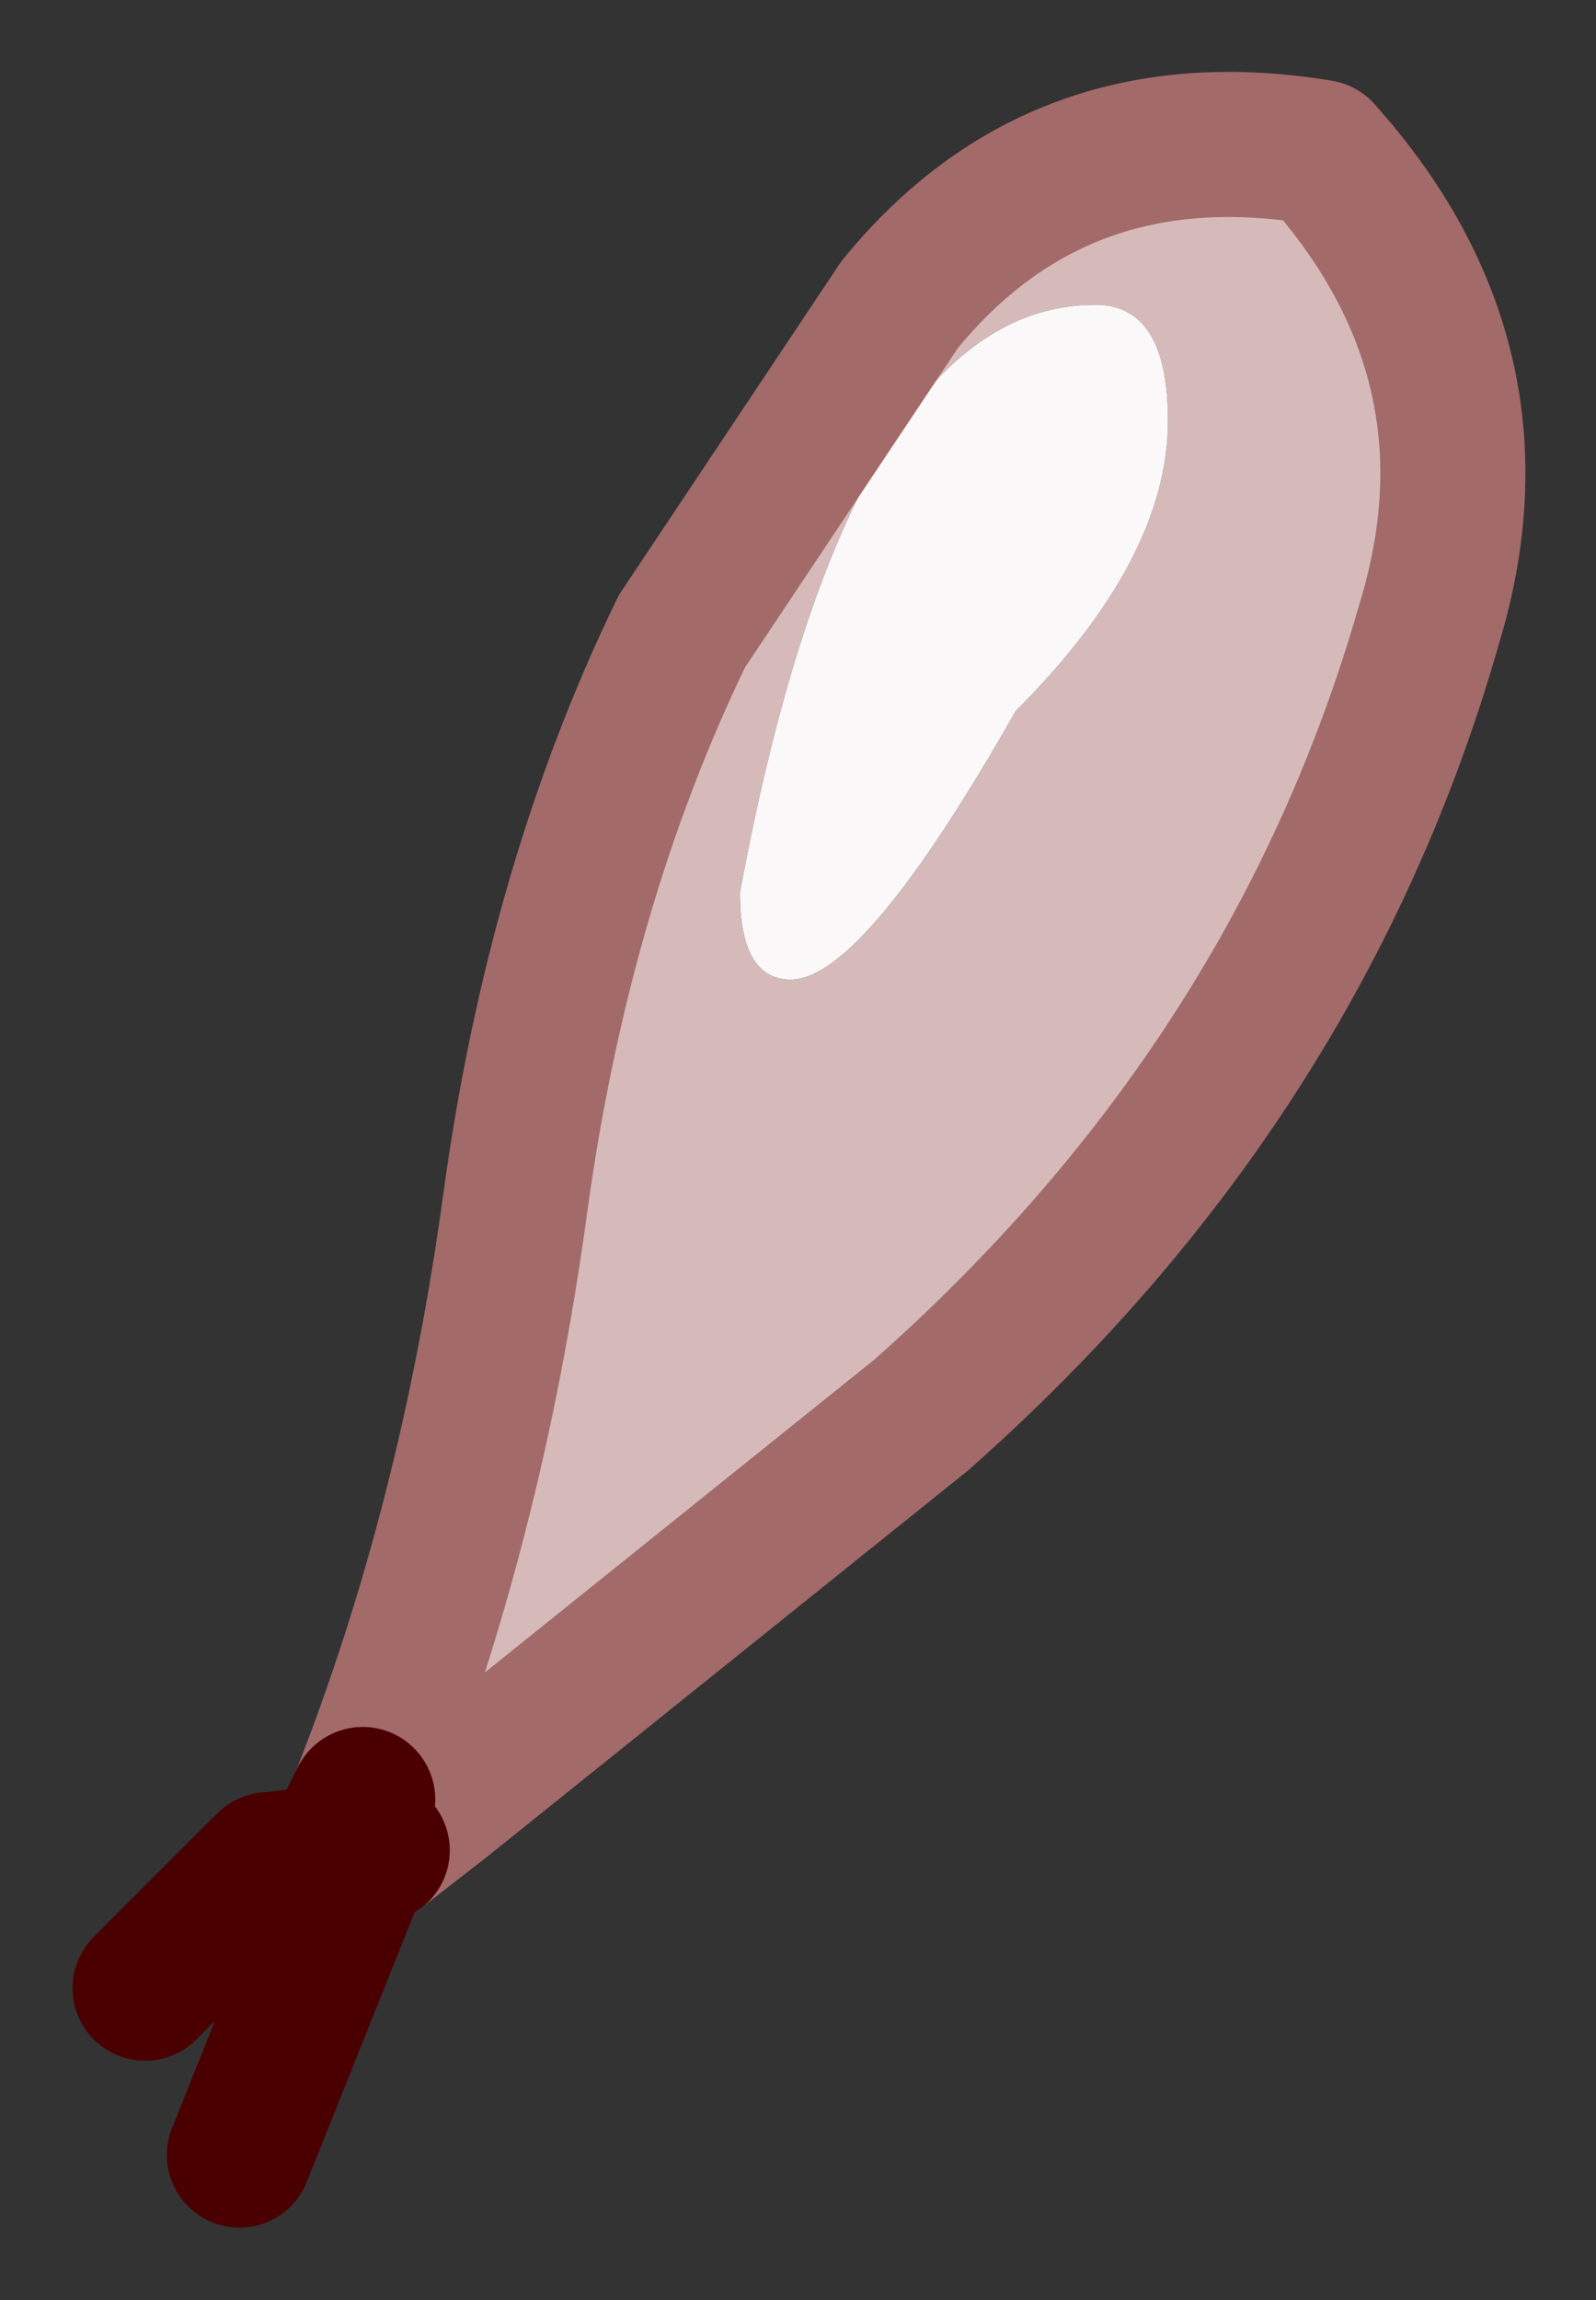 <?xml version="1.0" encoding="UTF-8" standalone="no"?>
<svg xmlns:xlink="http://www.w3.org/1999/xlink" height="15.85px" width="11px" xmlns="http://www.w3.org/2000/svg">
  <rect width="100%" height="100%" fill="#333333" stroke="none"/>
  <g id="shape0" transform="matrix(1.0, 0.0, 0.0, 1.0, 5.5, 7.9)">
    <path d="M-3.0 4.5 Q-2.25 2.6 -1.95 0.4 -1.65 -1.8 -0.8 -3.55 L0.7 -5.8 Q1.8 -7.15 3.6 -6.85 4.9 -5.4 4.35 -3.6 3.45 -0.45 0.85 1.85 L-2.45 4.5 -2.9 4.85 -3.05 4.95 -3.2 4.9 -3.0 4.5 M1.5 -3.0 Q2.55 -4.05 2.55 -5.0 2.55 -5.8 2.05 -5.8 0.35 -5.8 -0.4 -1.75 -0.4 -1.15 -0.05 -1.15 0.45 -1.15 1.5 -3.0" fill="#d6baba" fill-rule="evenodd" stroke="none"/>
    <path d="M1.5 -3.0 Q0.45 -1.15 -0.05 -1.15 -0.4 -1.15 -0.4 -1.75 0.35 -5.8 2.05 -5.8 2.55 -5.8 2.55 -5.0 2.55 -4.05 1.5 -3.0" fill="#faf8f8" fill-rule="evenodd" stroke="none"/>
    <path d="M-3.0 4.5 Q-2.25 2.6 -1.95 0.4 -1.65 -1.8 -0.8 -3.55 L0.7 -5.8 Q1.8 -7.15 3.6 -6.85 4.9 -5.4 4.35 -3.6 3.45 -0.45 0.85 1.85 L-2.45 4.5 -2.9 4.85" fill="none" stroke="#a36a6a" stroke-linecap="round" stroke-linejoin="round" stroke-width="1"/>
    <path d="M-2.9 4.85 L-3.05 4.95 -3.85 6.95 M-3.2 4.9 L-3.65 4.95 -4.5 5.8 M-3.2 4.9 L-3.0 4.5 M-3.05 4.95 L-3.2 4.9" fill="none" stroke="#4a0000" stroke-linecap="round" stroke-linejoin="round" stroke-width="1"/>
  </g>
</svg>